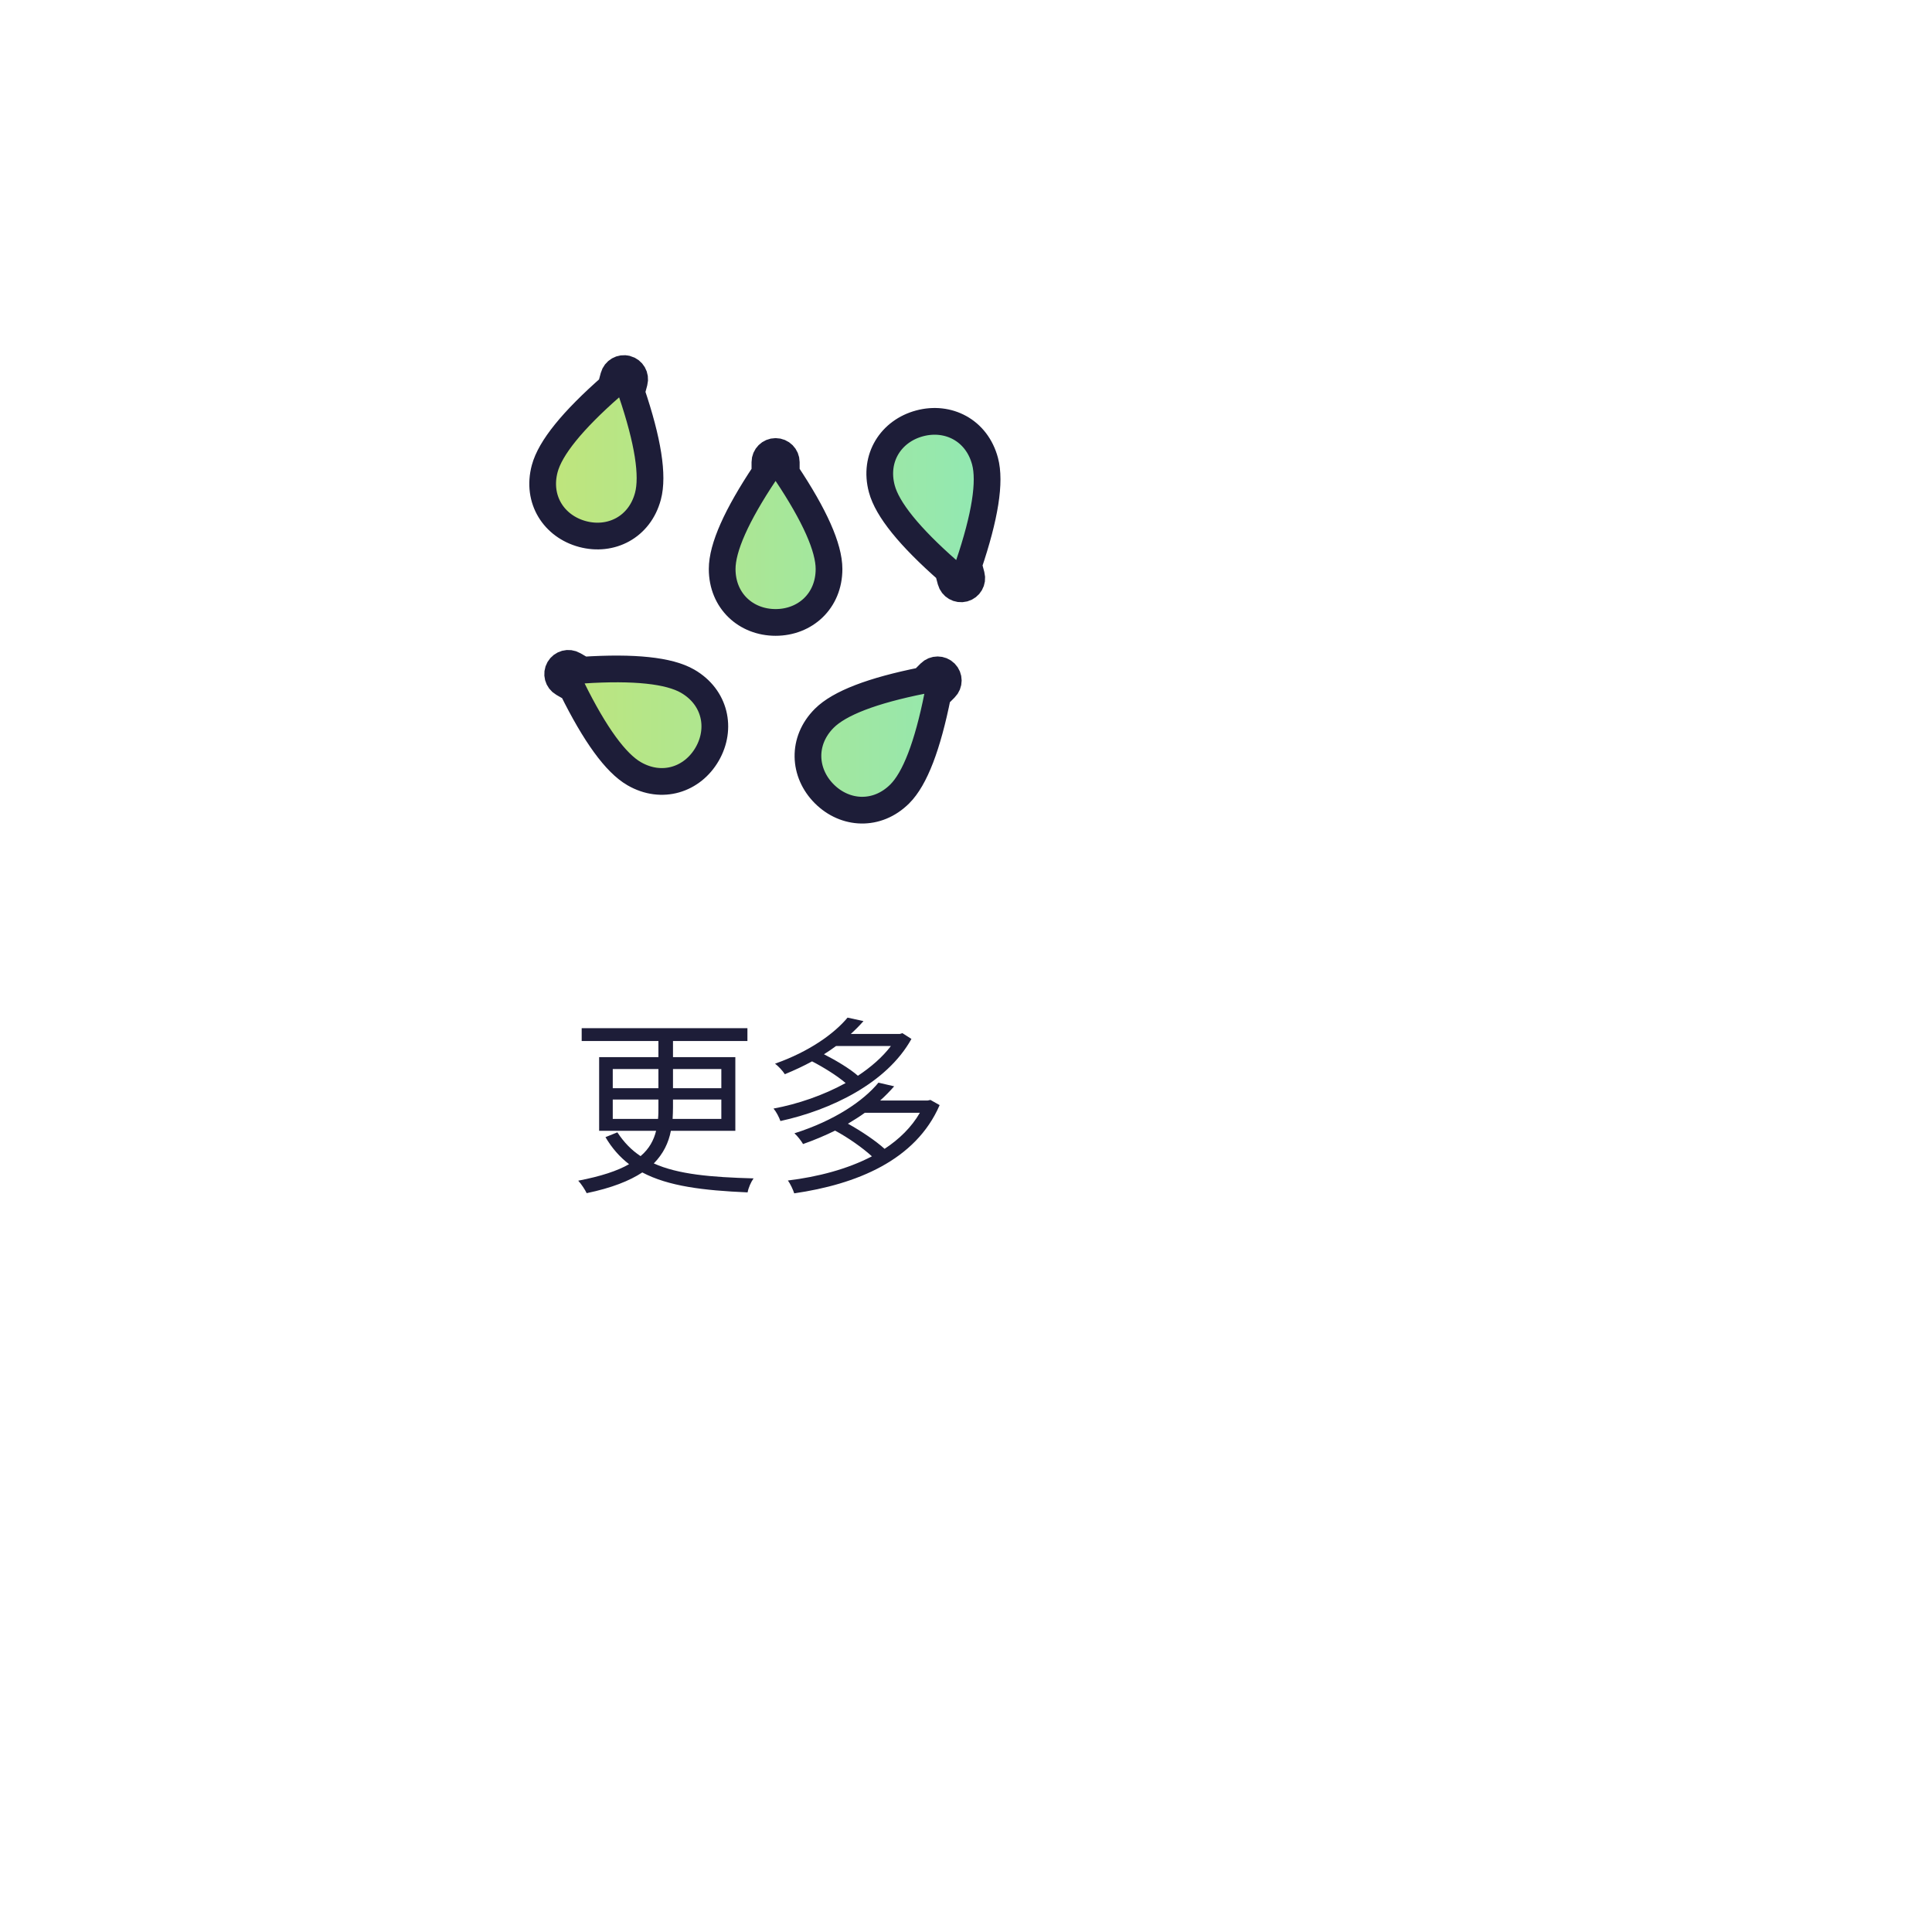 <svg width="141" height="141" viewBox="0 0 141 141" fill="none" xmlns="http://www.w3.org/2000/svg">
<g filter="url(#filter0_dd_3682_16213)">
<rect x="15" y="15" width="81" height="81" rx="10" fill="white"/>
</g>
<path d="M44.72 81.66V80.246H48.052V80.806C48.052 81.086 48.052 81.38 48.024 81.66H44.72ZM44.72 78.02H48.052V79.42H44.72V78.02ZM52.644 78.02V79.42H49.116V78.02H52.644ZM52.644 81.66H49.088C49.102 81.394 49.116 81.1 49.116 80.82V80.246H52.644V81.66ZM53.666 82.528V77.152H49.116V75.976H54.548V75.038H42.452V75.976H48.052V77.152H43.726V82.528H47.884C47.716 83.2 47.394 83.83 46.75 84.376C46.092 83.942 45.532 83.368 45.056 82.64L44.188 82.99C44.664 83.802 45.238 84.446 45.91 84.964C45.056 85.454 43.866 85.846 42.2 86.168C42.424 86.406 42.704 86.84 42.816 87.078C44.636 86.7 45.938 86.182 46.876 85.566C48.78 86.574 51.328 86.882 54.562 87.022C54.618 86.686 54.814 86.252 54.996 86C51.888 85.916 49.48 85.706 47.716 84.908C48.416 84.194 48.794 83.396 48.962 82.528H53.666ZM65.02 76.34C64.404 77.152 63.564 77.88 62.612 78.51C62.038 78.006 61.044 77.404 60.134 76.942C60.442 76.746 60.736 76.55 61.016 76.34H65.02ZM65.86 75.402L65.678 75.458H62.094C62.43 75.15 62.738 74.842 63.018 74.52L61.856 74.268C60.89 75.43 59.07 76.746 56.564 77.628C56.788 77.796 57.124 78.146 57.278 78.398C57.992 78.104 58.65 77.796 59.266 77.46C60.134 77.908 61.114 78.524 61.716 79.042C60.092 79.938 58.202 80.582 56.452 80.904C56.648 81.128 56.858 81.534 56.956 81.814C60.624 81.016 64.726 79.056 66.518 75.822L65.86 75.402ZM67.134 81.212C66.518 82.276 65.622 83.144 64.558 83.844C63.928 83.27 62.85 82.542 61.884 82.01C62.318 81.744 62.738 81.492 63.116 81.212H67.134ZM67.904 80.274L67.708 80.316H64.236C64.614 79.98 64.95 79.63 65.258 79.28L64.11 79.014C63.018 80.344 60.904 81.786 57.978 82.71C58.188 82.892 58.482 83.27 58.608 83.494C59.448 83.2 60.232 82.864 60.946 82.514C61.912 83.032 62.976 83.788 63.634 84.39C61.842 85.328 59.686 85.888 57.502 86.154C57.67 86.378 57.88 86.826 57.964 87.092C62.486 86.434 66.826 84.698 68.576 80.652L67.904 80.274Z" fill="#1D1D38"/>
<path fill-rule="evenodd" clip-rule="evenodd" d="M67.877 49.113C68.182 48.808 68.675 48.808 68.98 49.113C69.284 49.417 69.284 49.911 68.98 50.215L68.429 50.767C67.693 54.443 66.774 56.832 65.671 57.935C64.017 59.589 61.68 59.458 60.157 57.935C58.635 56.413 58.503 54.075 60.157 52.421C61.26 51.318 63.65 50.399 67.326 49.664L67.877 49.113ZM40.803 48.801C41.019 48.428 41.496 48.3 41.869 48.516L42.544 48.906C46.285 48.664 48.831 48.934 50.182 49.713C52.208 50.883 52.686 53.175 51.609 55.039C50.532 56.904 48.309 57.636 46.283 56.467C44.932 55.687 43.426 53.617 41.764 50.256L41.089 49.866C40.716 49.651 40.588 49.174 40.803 48.801ZM56.604 32.949C57.034 32.949 57.383 33.298 57.383 33.728V34.508C59.463 37.627 60.503 39.967 60.503 41.527C60.503 43.866 58.757 45.426 56.604 45.426C54.45 45.426 52.705 43.866 52.705 41.527C52.705 39.967 53.744 37.627 55.824 34.508V33.728C55.824 33.298 56.173 32.949 56.604 32.949ZM67.113 30.898C69.193 30.34 71.283 31.395 71.888 33.655C72.292 35.161 71.893 37.69 70.692 41.241L70.894 41.995C71.005 42.411 70.758 42.838 70.342 42.95C69.926 43.061 69.499 42.814 69.387 42.398L69.185 41.645C66.37 39.17 64.76 37.18 64.356 35.673C63.751 33.413 65.033 31.455 67.113 30.898ZM45.585 26.897L45.741 26.923C46.157 27.034 46.404 27.462 46.293 27.878L46.091 28.631C47.292 32.182 47.691 34.711 47.287 36.218C46.682 38.477 44.592 39.532 42.512 38.975C40.432 38.417 39.149 36.459 39.755 34.199C40.159 32.693 41.768 30.702 44.584 28.227L44.786 27.474C44.898 27.058 45.325 26.811 45.741 26.923L45.585 26.897Z" fill="url(#paint0_linear_3682_16213)" stroke="#1D1D38" stroke-width="1.95" stroke-linecap="round"/>
<defs>
<filter id="filter0_dd_3682_16213" x="0" y="0" width="141" height="141" filterUnits="userSpaceOnUse" color-interpolation-filters="sRGB">
<feFlood flood-opacity="0" result="BackgroundImageFix"/>
<feColorMatrix in="SourceAlpha" type="matrix" values="0 0 0 0 0 0 0 0 0 0 0 0 0 0 0 0 0 0 127 0" result="hardAlpha"/>
<feOffset dx="15" dy="15"/>
<feGaussianBlur stdDeviation="15"/>
<feComposite in2="hardAlpha" operator="out"/>
<feColorMatrix type="matrix" values="0 0 0 0 0 0 0 0 0 0 0 0 0 0 0 0 0 0 0.1 0"/>
<feBlend mode="normal" in2="BackgroundImageFix" result="effect1_dropShadow_3682_16213"/>
<feColorMatrix in="SourceAlpha" type="matrix" values="0 0 0 0 0 0 0 0 0 0 0 0 0 0 0 0 0 0 127 0" result="hardAlpha"/>
<feOffset/>
<feGaussianBlur stdDeviation="5"/>
<feComposite in2="hardAlpha" operator="out"/>
<feColorMatrix type="matrix" values="0 0 0 0 0.569 0 0 0 0 0.91 0 0 0 0 0.702 0 0 0 0.15 0"/>
<feBlend mode="normal" in2="effect1_dropShadow_3682_16213" result="effect2_dropShadow_3682_16213"/>
<feBlend mode="normal" in="SourceGraphic" in2="effect2_dropShadow_3682_16213" result="shape"/>
</filter>
<linearGradient id="paint0_linear_3682_16213" x1="72.041" y1="43.011" x2="39.605" y2="43.011" gradientUnits="userSpaceOnUse">
<stop stop-color="#91E8B3"/>
<stop offset="1" stop-color="#C0E57B"/>
<stop offset="1" stop-color="#C0E57B"/>
</linearGradient>
</defs>
</svg>
